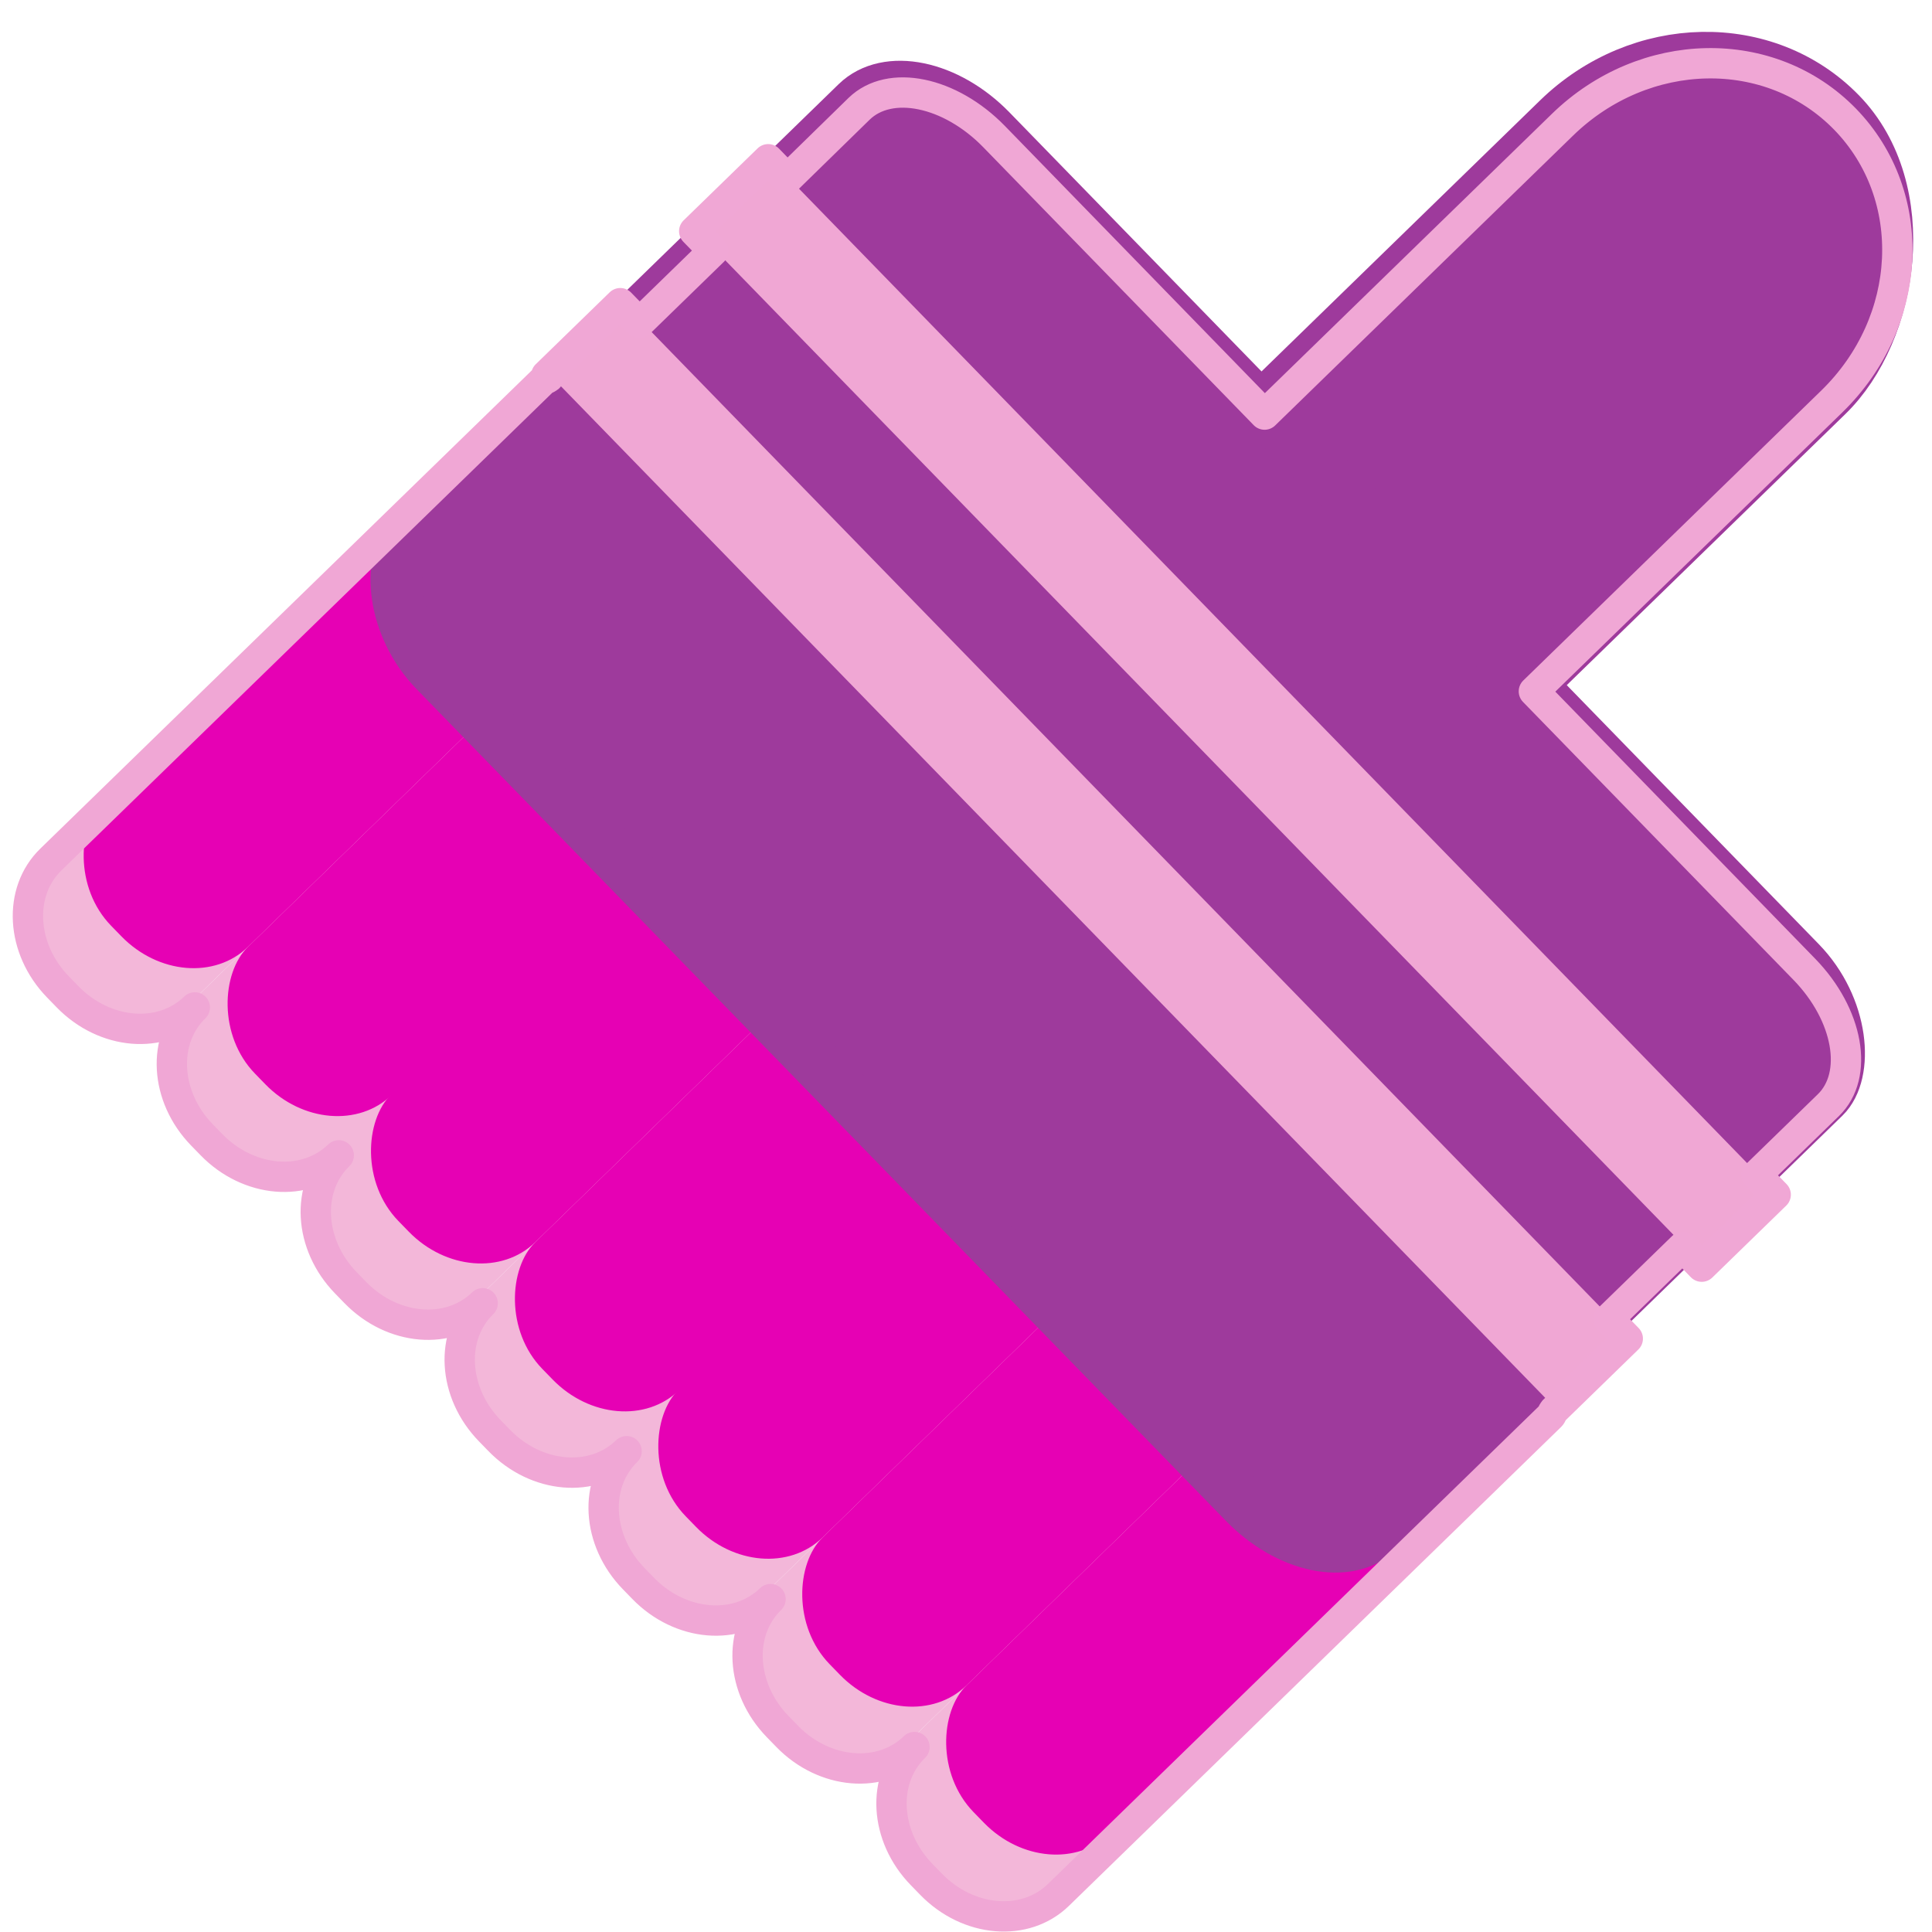 <?xml version="1.0" encoding="UTF-8" standalone="no"?>
<svg
   xmlns:dc="http://purl.org/dc/elements/1.1/"
   xmlns:cc="http://creativecommons.org/ns#"
   xmlns:rdf="http://www.w3.org/1999/02/22-rdf-syntax-ns#"
   xmlns:svg="http://www.w3.org/2000/svg"
   xmlns="http://www.w3.org/2000/svg"
   xmlns:xlink="http://www.w3.org/1999/xlink"
   xmlns:sodipodi="http://sodipodi.sourceforge.net/DTD/sodipodi-0.dtd"
   xmlns:inkscape="http://www.inkscape.org/namespaces/inkscape"
   height="16"
   viewBox="0 0 4.233 4.233"
   width="16"
   id="svg2"
   version="1.1"
   inkscape:version="0.91 r13725"
   sodipodi:docname="sc_formatpaintbrush.svg"
   inkscape:export-filename="/home/tamara/Desktop/IKON/5_258 (tamara)/sc (222)/Tanggal 12/sc_formatpaintbrush.png"
   inkscape:export-xdpi="90"
   inkscape:export-ydpi="90">
  <defs
     id="defs155">
    <linearGradient
       y2="274.963"
       y1="274.963"
       x2="29.653"
       x1="11.928"
       gradientUnits="userSpaceOnUse"
       id="y-6">
      <stop
         id="stop4408"
         stop-color="#6e4920"
         offset="0" />
      <stop
         id="stop4410"
         stop-color="#89643c"
         offset="1" />
    </linearGradient>
  </defs>
  <sodipodi:namedview
     pagecolor="#ffffff"
     bordercolor="#666666"
     borderopacity="1"
     objecttolerance="10"
     gridtolerance="10"
     guidetolerance="10"
     inkscape:pageopacity="0"
     inkscape:pageshadow="2"
     inkscape:window-width="1366"
     inkscape:window-height="718"
     id="namedview153"
     showgrid="true"
     showguides="true"
     inkscape:zoom="22.627417"
     inkscape:cx="6.6381835"
     inkscape:cy="9.5493664"
     inkscape:window-x="0"
     inkscape:window-y="0"
     inkscape:window-maximized="1"
     inkscape:current-layer="svg2">
    <inkscape:grid
       type="xygrid"
       id="grid4285" />
  </sodipodi:namedview>
  <filter
     id="a"
     color-interpolation-filters="sRGB"
     height="1.081"
     width="1.078"
     x="-.039"
     y="-.04">
    <feGaussianBlur
       stdDeviation="1.799"
       id="feGaussianBlur5" />
  </filter>
  <linearGradient
     id="b"
     gradientUnits="userSpaceOnUse"
     x1="19.816"
     x2="20.607"
     y1="273.146"
     y2="263.824">
    <stop
       offset=".006"
       stop-color="#ecce91"
       id="stop8" />
    <stop
       offset="1"
       stop-color="#fff"
       id="stop10" />
  </linearGradient>
  <linearGradient
     id="c"
     gradientTransform="matrix(0.03,0.023,-0.023,0.03,-0.103,1.998)"
     gradientUnits="userSpaceOnUse"
     x1="17.921"
     x2="73.562"
     y1="-43.165"
     y2="-33.862">
    <stop
       offset="0"
       stop-color="#bdbdbe"
       id="stop13" />
    <stop
       offset=".067"
       stop-color="#bdbdbe"
       id="stop15" />
    <stop
       offset=".215"
       stop-color="#f3f3f3"
       stop-opacity=".996"
       id="stop17" />
    <stop
       offset=".384"
       stop-color="#a7a7a9"
       id="stop19" />
    <stop
       offset=".582"
       stop-color="#8e8e91"
       id="stop21" />
    <stop
       offset=".803"
       stop-color="#dcdcdc"
       stop-opacity=".992"
       id="stop23" />
    <stop
       offset="1"
       stop-color="#a7a7aa"
       stop-opacity=".969"
       id="stop25" />
  </linearGradient>
  <radialGradient
     id="d"
     cx="9.631"
     cy="284.931"
     gradientTransform="matrix(0.189,-0.001,0.001,0.133,-0.864,-35.413)"
     gradientUnits="userSpaceOnUse"
     r="9.402">
    <stop
       offset="0"
       stop-color="#333"
       stop-opacity=".978"
       id="stop28" />
    <stop
       offset="1"
       stop-color="#050505"
       id="stop30" />
  </radialGradient>
  <clipPath
     id="e">
    <path
       d="m120.468 31.013c-9.048-10.351-19.449-15.8-30.928-16.208-22.555-.803-42.092 18.311-42.287 18.504l-.035.035-.04.032c-.1.081-10.134 8.301-22.742 25.508-8.723 11.904-9.328 29.413-4.874 39.464 1.875 4.231 4.528 6.731 7.469 7.039 4.525.473 6.196-5.706 7.966-12.247 2.234-8.262 4.767-17.626 13.995-15.864 8.873 2.168 7.748 12.052 6.556 22.516-1.11 9.747-2.258 19.826 3.973 25.097 12.762 10.797 51.125-19.841 51.511-20.152.263-.187 21.165-15.141 23.602-37.027 1.386-12.43-3.381-24.776-14.166-36.697zm-41.889 64.762c-3.363.844-6.751.425-9.295-1.149-1.887-1.167-3.169-2.914-3.612-4.92-1.067-4.838 2.772-9.989 8.742-11.729 3.434-.999 6.937-.682 9.612.873 1.958 1.138 3.305 2.89 3.793 4.931 1.2 5.034-2.944 10.414-9.24 11.994z"
       height="143"
       width="150"
       id="path33" />
  </clipPath>
  <linearGradient
     id="f">
    <stop
       offset="0"
       stop-color="#dccba5"
       id="stop36" />
    <stop
       offset="1"
       stop-color="#fff0d0"
       id="stop38" />
  </linearGradient>
  <linearGradient
     id="g"
     gradientUnits="userSpaceOnUse"
     x1="20.8"
     x2="64.229"
     xlink:href="#f"
     y1="52.937"
     y2="52.937" />
  <linearGradient
     id="h">
    <stop
       offset=".046"
       stop-color="#b3925d"
       id="stop42" />
    <stop
       offset=".28"
       stop-color="#debc85"
       id="stop44" />
    <stop
       offset=".566"
       stop-color="#b3925d"
       id="stop46" />
    <stop
       offset=".789"
       stop-color="#debc85"
       id="stop48" />
    <stop
       offset="1"
       stop-color="#b3925d"
       id="stop50" />
  </linearGradient>
  <radialGradient
     id="i"
     cx="19.87"
     cy="15.904"
     gradientUnits="userSpaceOnUse"
     r="121.083"
     xlink:href="#h" />
  <linearGradient
     id="j"
     gradientUnits="userSpaceOnUse"
     x1="15.87"
     x2="106.54"
     xlink:href="#f"
     y1="57.24"
     y2="57.24" />
  <linearGradient
     id="k"
     gradientUnits="userSpaceOnUse"
     x1="105.061"
     x2="135.87"
     xlink:href="#f"
     y1="28.249"
     y2="28.249" />
  <radialGradient
     id="l"
     cx="19.87"
     cy="15.904"
     gradientUnits="userSpaceOnUse"
     r="121.083"
     xlink:href="#h" />
  <linearGradient
     id="m"
     gradientUnits="userSpaceOnUse"
     x1="36.259"
     x2="135.87"
     xlink:href="#f"
     y1="82.1"
     y2="82.1" />
  <linearGradient
     id="n"
     gradientUnits="userSpaceOnUse"
     x1="71.479"
     x2="112.57"
     xlink:href="#f"
     y1="102.447"
     y2="102.447" />
  <linearGradient
     id="o">
    <stop
       offset=".046"
       stop-color="#e8c48b"
       id="stop59" />
    <stop
       offset=".28"
       stop-color="#ccad7a"
       id="stop61" />
    <stop
       offset=".566"
       stop-color="#e8c48b"
       id="stop63" />
    <stop
       offset=".789"
       stop-color="#debc85"
       id="stop65" />
    <stop
       offset="1"
       stop-color="#e8c48b"
       id="stop67" />
  </linearGradient>
  <linearGradient
     id="p"
     gradientUnits="userSpaceOnUse"
     x1="-66.382"
     x2="205.618"
     xlink:href="#o"
     y1="23.273"
     y2="67.273" />
  <linearGradient
     id="q"
     gradientUnits="userSpaceOnUse"
     x1="-68.921"
     x2="203.078"
     xlink:href="#o"
     y1="38.968"
     y2="82.968" />
  <linearGradient
     id="r"
     gradientUnits="userSpaceOnUse"
     x1="-70.088"
     x2="201.915"
     xlink:href="#o"
     y1="46.171"
     y2="90.172" />
  <linearGradient
     id="s"
     gradientUnits="userSpaceOnUse"
     x1="-75.053"
     x2="196.947"
     xlink:href="#o"
     y1="76.873"
     y2="120.873" />
  <linearGradient
     id="t"
     gradientUnits="userSpaceOnUse"
     x1="-80.173"
     x2="191.964"
     xlink:href="#o"
     y1="108.076"
     y2="152.098" />
  <linearGradient
     id="u"
     gradientUnits="userSpaceOnUse"
     x1="-73.518"
     x2="198.487"
     xlink:href="#o"
     y1="67.362"
     y2="111.363" />
  <radialGradient
     id="v"
     cx="19.87"
     cy="15.905"
     gradientUnits="userSpaceOnUse"
     r="121.083"
     xlink:href="#h" />
  <linearGradient
     id="w"
     gradientUnits="userSpaceOnUse"
     x1="39.574"
     x2="135.87"
     xlink:href="#f"
     y1="83.756"
     y2="83.756" />
  <clipPath
     id="x">
    <path
       d="m46.244 51.06c14.006-8.69 18.413-4.49 34.462-3.675 7.192-1.127 11.312-7.653 16.771-12.251 9.267-10.43 16.791-9.192 23.772-1.891 6.367 8.868 1.887 13.005-6.947 19.417-8.289 7.318-10.461 7.326-10.461 17.808 1.239 10.906.346 12.152-9.49 27.284z"
       id="path78" />
  </clipPath>
  <linearGradient
     id="y"
     gradientUnits="userSpaceOnUse"
     x1="11.928"
     x2="29.653"
     y1="274.963"
     y2="274.963"
     xlink:href="#h">
    <stop
       offset="0"
       stop-color="#6e4920"
       id="stop81" />
    <stop
       offset="1"
       stop-color="#89643c"
       id="stop83" />
  </linearGradient>
  <filter
     id="z"
     color-interpolation-filters="sRGB"
     height="1.102"
     width="1.091"
     x="-.045"
     y="-.051">
    <feGaussianBlur
       stdDeviation=".334"
       id="feGaussianBlur86" />
  </filter>
  <clipPath
     id="A">
    <path
       d="m11.928 272.373c3.183-1.943 4.184-1.004 7.832-.822 1.634-.252 2.571-1.711 3.811-2.74 2.106-2.332 3.816-2.056 5.402-.423 1.447 1.983.429 2.908-1.579 4.342-1.884 1.636-2.377 1.638-2.377 3.982.281 2.439.079 2.717-2.157 6.102z"
       id="path89" />
  </clipPath>
  <g
     id="g4629">
    <g
       transform="matrix(1.19,1.223,-1.223,1.19,-2.364,-7.701)"
       id="g4493">
      <g
         id="g4471"
         transform="translate(0,0.099)"
         style="fill:#f3b7d9;fill-opacity:1">
        <rect
           style="opacity:1;fill:#f3b7d9;fill-opacity:1;fill-rule:nonzero;stroke:none;stroke-width:0.066;stroke-linecap:round;stroke-linejoin:round;stroke-miterlimit:4;stroke-dasharray:none;stroke-dashoffset:0;stroke-opacity:1"
           id="rect4473"
           width="0.265"
           height="0.996"
           x="5.029"
           y="1.885"
           rx="0.123"
           ry="0.107" />
        <rect
           ry="0.107"
           rx="0.123"
           y="1.885"
           x="5.294"
           height="0.996"
           width="0.265"
           id="rect4475"
           style="opacity:1;fill:#f3b7d9;fill-opacity:1;fill-rule:nonzero;stroke:none;stroke-width:0.066;stroke-linecap:round;stroke-linejoin:round;stroke-miterlimit:4;stroke-dasharray:none;stroke-dashoffset:0;stroke-opacity:1" />
        <rect
           style="opacity:1;fill:#f3b7d9;fill-opacity:1;fill-rule:nonzero;stroke:none;stroke-width:0.066;stroke-linecap:round;stroke-linejoin:round;stroke-miterlimit:4;stroke-dasharray:none;stroke-dashoffset:0;stroke-opacity:1"
           id="rect4477"
           width="0.265"
           height="0.996"
           x="5.558"
           y="1.885"
           rx="0.123"
           ry="0.107" />
        <rect
           ry="0.107"
           rx="0.123"
           y="1.885"
           x="5.823"
           height="0.996"
           width="0.265"
           id="rect4479"
           style="opacity:1;fill:#f3b7d9;fill-opacity:1;fill-rule:nonzero;stroke:none;stroke-width:0.066;stroke-linecap:round;stroke-linejoin:round;stroke-miterlimit:4;stroke-dasharray:none;stroke-dashoffset:0;stroke-opacity:1" />
        <rect
           style="opacity:1;fill:#f3b7d9;fill-opacity:1;fill-rule:nonzero;stroke:none;stroke-width:0.066;stroke-linecap:round;stroke-linejoin:round;stroke-miterlimit:4;stroke-dasharray:none;stroke-dashoffset:0;stroke-opacity:1"
           id="rect4481"
           width="0.265"
           height="0.996"
           x="6.087"
           y="1.885"
           rx="0.123"
           ry="0.107" />
        <rect
           ry="0.107"
           rx="0.123"
           y="1.885"
           x="6.352"
           height="0.996"
           width="0.265"
           id="rect4483"
           style="opacity:1;fill:#f3b7d9;fill-opacity:1;fill-rule:nonzero;stroke:none;stroke-width:0.066;stroke-linecap:round;stroke-linejoin:round;stroke-miterlimit:4;stroke-dasharray:none;stroke-dashoffset:0;stroke-opacity:1" />
        <rect
           style="opacity:1;fill:#f3b7d9;fill-opacity:1;fill-rule:nonzero;stroke:none;stroke-width:0.066;stroke-linecap:round;stroke-linejoin:round;stroke-miterlimit:4;stroke-dasharray:none;stroke-dashoffset:0;stroke-opacity:1"
           id="rect4485"
           width="0.265"
           height="0.996"
           x="6.617"
           y="1.885"
           rx="0.123"
           ry="0.107" />
      </g>
      <g
         id="g4462"
         style="fill:#e601b4;fill-opacity:1">
        <rect
           ry="0.107"
           rx="0.123"
           y="1.885"
           x="5.029"
           height="0.996"
           width="0.265"
           id="rect4416"
           style="opacity:1;fill:#e601b4;fill-opacity:1;fill-rule:nonzero;stroke:none;stroke-width:0.066;stroke-linecap:round;stroke-linejoin:round;stroke-miterlimit:4;stroke-dasharray:none;stroke-dashoffset:0;stroke-opacity:1" />
        <rect
           style="opacity:1;fill:#e601b4;fill-opacity:1;fill-rule:nonzero;stroke:none;stroke-width:0.066;stroke-linecap:round;stroke-linejoin:round;stroke-miterlimit:4;stroke-dasharray:none;stroke-dashoffset:0;stroke-opacity:1"
           id="rect4450"
           width="0.265"
           height="0.996"
           x="5.294"
           y="1.885"
           rx="0.123"
           ry="0.107" />
        <rect
           ry="0.107"
           rx="0.123"
           y="1.885"
           x="5.558"
           height="0.996"
           width="0.265"
           id="rect4452"
           style="opacity:1;fill:#e601b4;fill-opacity:1;fill-rule:nonzero;stroke:none;stroke-width:0.066;stroke-linecap:round;stroke-linejoin:round;stroke-miterlimit:4;stroke-dasharray:none;stroke-dashoffset:0;stroke-opacity:1" />
        <rect
           style="opacity:1;fill:#e601b4;fill-opacity:1;fill-rule:nonzero;stroke:none;stroke-width:0.066;stroke-linecap:round;stroke-linejoin:round;stroke-miterlimit:4;stroke-dasharray:none;stroke-dashoffset:0;stroke-opacity:1"
           id="rect4454"
           width="0.265"
           height="0.996"
           x="5.823"
           y="1.885"
           rx="0.123"
           ry="0.107" />
        <rect
           ry="0.107"
           rx="0.123"
           y="1.885"
           x="6.087"
           height="0.996"
           width="0.265"
           id="rect4456"
           style="opacity:1;fill:#e601b4;fill-opacity:1;fill-rule:nonzero;stroke:none;stroke-width:0.066;stroke-linecap:round;stroke-linejoin:round;stroke-miterlimit:4;stroke-dasharray:none;stroke-dashoffset:0;stroke-opacity:1" />
        <rect
           style="opacity:1;fill:#e601b4;fill-opacity:1;fill-rule:nonzero;stroke:none;stroke-width:0.066;stroke-linecap:round;stroke-linejoin:round;stroke-miterlimit:4;stroke-dasharray:none;stroke-dashoffset:0;stroke-opacity:1"
           id="rect4458"
           width="0.265"
           height="0.996"
           x="6.352"
           y="1.885"
           rx="0.123"
           ry="0.107" />
        <rect
           ry="0.107"
           rx="0.123"
           y="1.885"
           x="6.617"
           height="0.996"
           width="0.265"
           id="rect4460"
           style="opacity:1;fill:#e601b4;fill-opacity:1;fill-rule:nonzero;stroke:none;stroke-width:0.066;stroke-linecap:round;stroke-linejoin:round;stroke-miterlimit:4;stroke-dasharray:none;stroke-dashoffset:0;stroke-opacity:1" />
      </g>
      <rect
         style="opacity:1;fill:#9e3a9c;fill-opacity:1;fill-rule:nonzero;stroke:#9e3a9c;stroke-width:0.066;stroke-linecap:round;stroke-linejoin:round;stroke-miterlimit:4;stroke-dasharray:none;stroke-dashoffset:0;stroke-opacity:1"
         id="rect4412"
         width="0.496"
         height="1.588"
         x="5.705"
         y="0.562"
         rx="0.248"
         ry="0.265" />
      <rect
         ry="0.099"
         rx="0.146"
         y="1.359"
         x="5.062"
         height="0.996"
         width="1.782"
         id="rect4414"
         style="opacity:1;fill:#9e3a9c;fill-opacity:1;fill-rule:nonzero;stroke:#9e3a9c;stroke-width:0.066;stroke-linecap:round;stroke-linejoin:round;stroke-miterlimit:4;stroke-dasharray:none;stroke-dashoffset:0;stroke-opacity:1" />
      <rect
         style="opacity:1;fill:#f2a9d6;fill-opacity:0.982;fill-rule:nonzero;stroke:none;stroke-width:0.25;stroke-linecap:round;stroke-linejoin:round;stroke-miterlimit:4;stroke-dasharray:none;stroke-dashoffset:0;stroke-opacity:1"
         id="rect4487"
         width="1.852"
         height="0.132"
         x="5.027"
         y="1.588"
         rx="0"
         ry="0" />
      <rect
         ry="0"
         rx="0"
         y="1.852"
         x="5.027"
         height="0.132"
         width="1.852"
         id="rect4491"
         style="opacity:1;fill:#f2a9d6;fill-opacity:0.982;fill-rule:nonzero;stroke:none;stroke-width:0.25;stroke-linecap:round;stroke-linejoin:round;stroke-miterlimit:4;stroke-dasharray:none;stroke-dashoffset:0;stroke-opacity:1" />
    </g>
    <g
       transform="matrix(1.19,1.223,-1.223,1.19,-2.364,-7.701)"
       style="stroke:#f3b7d9;stroke-opacity:1"
       id="g4515">
      <path
         id="rect4555"
         transform="scale(0.265,0.265)"
         d="m 22.5,2.125 c -0.519,0 -0.936,0.446 -0.936,1 l 0,2.014 -1.879,0 c -0.306,0 -0.553,0.167 -0.553,0.375 L 19.133,6 19,6 l 0,0.5 0.133,0 0,0.5 L 19,7 l 0,0.5 0.016,0 c -0.001,0.011 -0.008,0.02 -0.008,0.031 l 0,0.375 0,2.576 0,0.375 c 0,0.225 0.209,0.406 0.467,0.406 l 0.066,0 c 0.258,0 0.467,-0.181 0.467,-0.406 0,0.225 0.209,0.406 0.467,0.406 l 0.066,0 c 0.258,0 0.467,-0.181 0.467,-0.406 10e-7,0.225 0.209,0.406 0.467,0.406 l 0.066,0 c 0.258,0 0.467,-0.181 0.467,-0.406 0,0.225 0.209,0.406 0.467,0.406 l 0.066,0 c 0.258,0 0.467,-0.181 0.467,-0.406 0,0.225 0.209,0.406 0.467,0.406 l 0.066,0 c 0.258,0 0.467,-0.181 0.467,-0.406 0,0.225 0.209,0.406 0.467,0.406 l 0.066,0 c 0.258,0 0.467,-0.181 0.467,-0.406 0,0.225 0.209,0.406 0.467,0.406 l 0.066,0 c 0.258,0 0.467,-0.181 0.467,-0.406 l 0,-0.375 0,-2.576 0,-0.375 c 0,-0.011 -0.007,-0.02 -0.008,-0.031 -5.9e-5,-6.443e-4 6.3e-5,-0.001 0,-0.002 L 26,7 l -0.133,0 0,-0.5 L 26,6.5 26,6 l -0.133,0 0,-0.486 c 0,-0.208 -0.246,-0.375 -0.553,-0.375 l -1.879,0 0,-2.014 c 0,-0.554 -0.417,-1 -0.936,-1 z"
         style="opacity:1;fill:none;fill-opacity:0.982;fill-rule:nonzero;stroke:#f0a7d5;stroke-width:0.147;stroke-linecap:round;stroke-linejoin:round;stroke-miterlimit:4;stroke-dasharray:none;stroke-dashoffset:0;stroke-opacity:1"
         inkscape:connector-curvature="0" />
      <g
         style="fill:#f3b7d9;fill-opacity:1;stroke:#f3b7d9;stroke-opacity:1"
         transform="translate(0,0.099)"
         id="g4517" />
      <g
         style="fill:#e601b4;fill-opacity:1;stroke:#f3b7d9;stroke-opacity:1"
         id="g4533" />
    </g>
  </g>
</svg>
